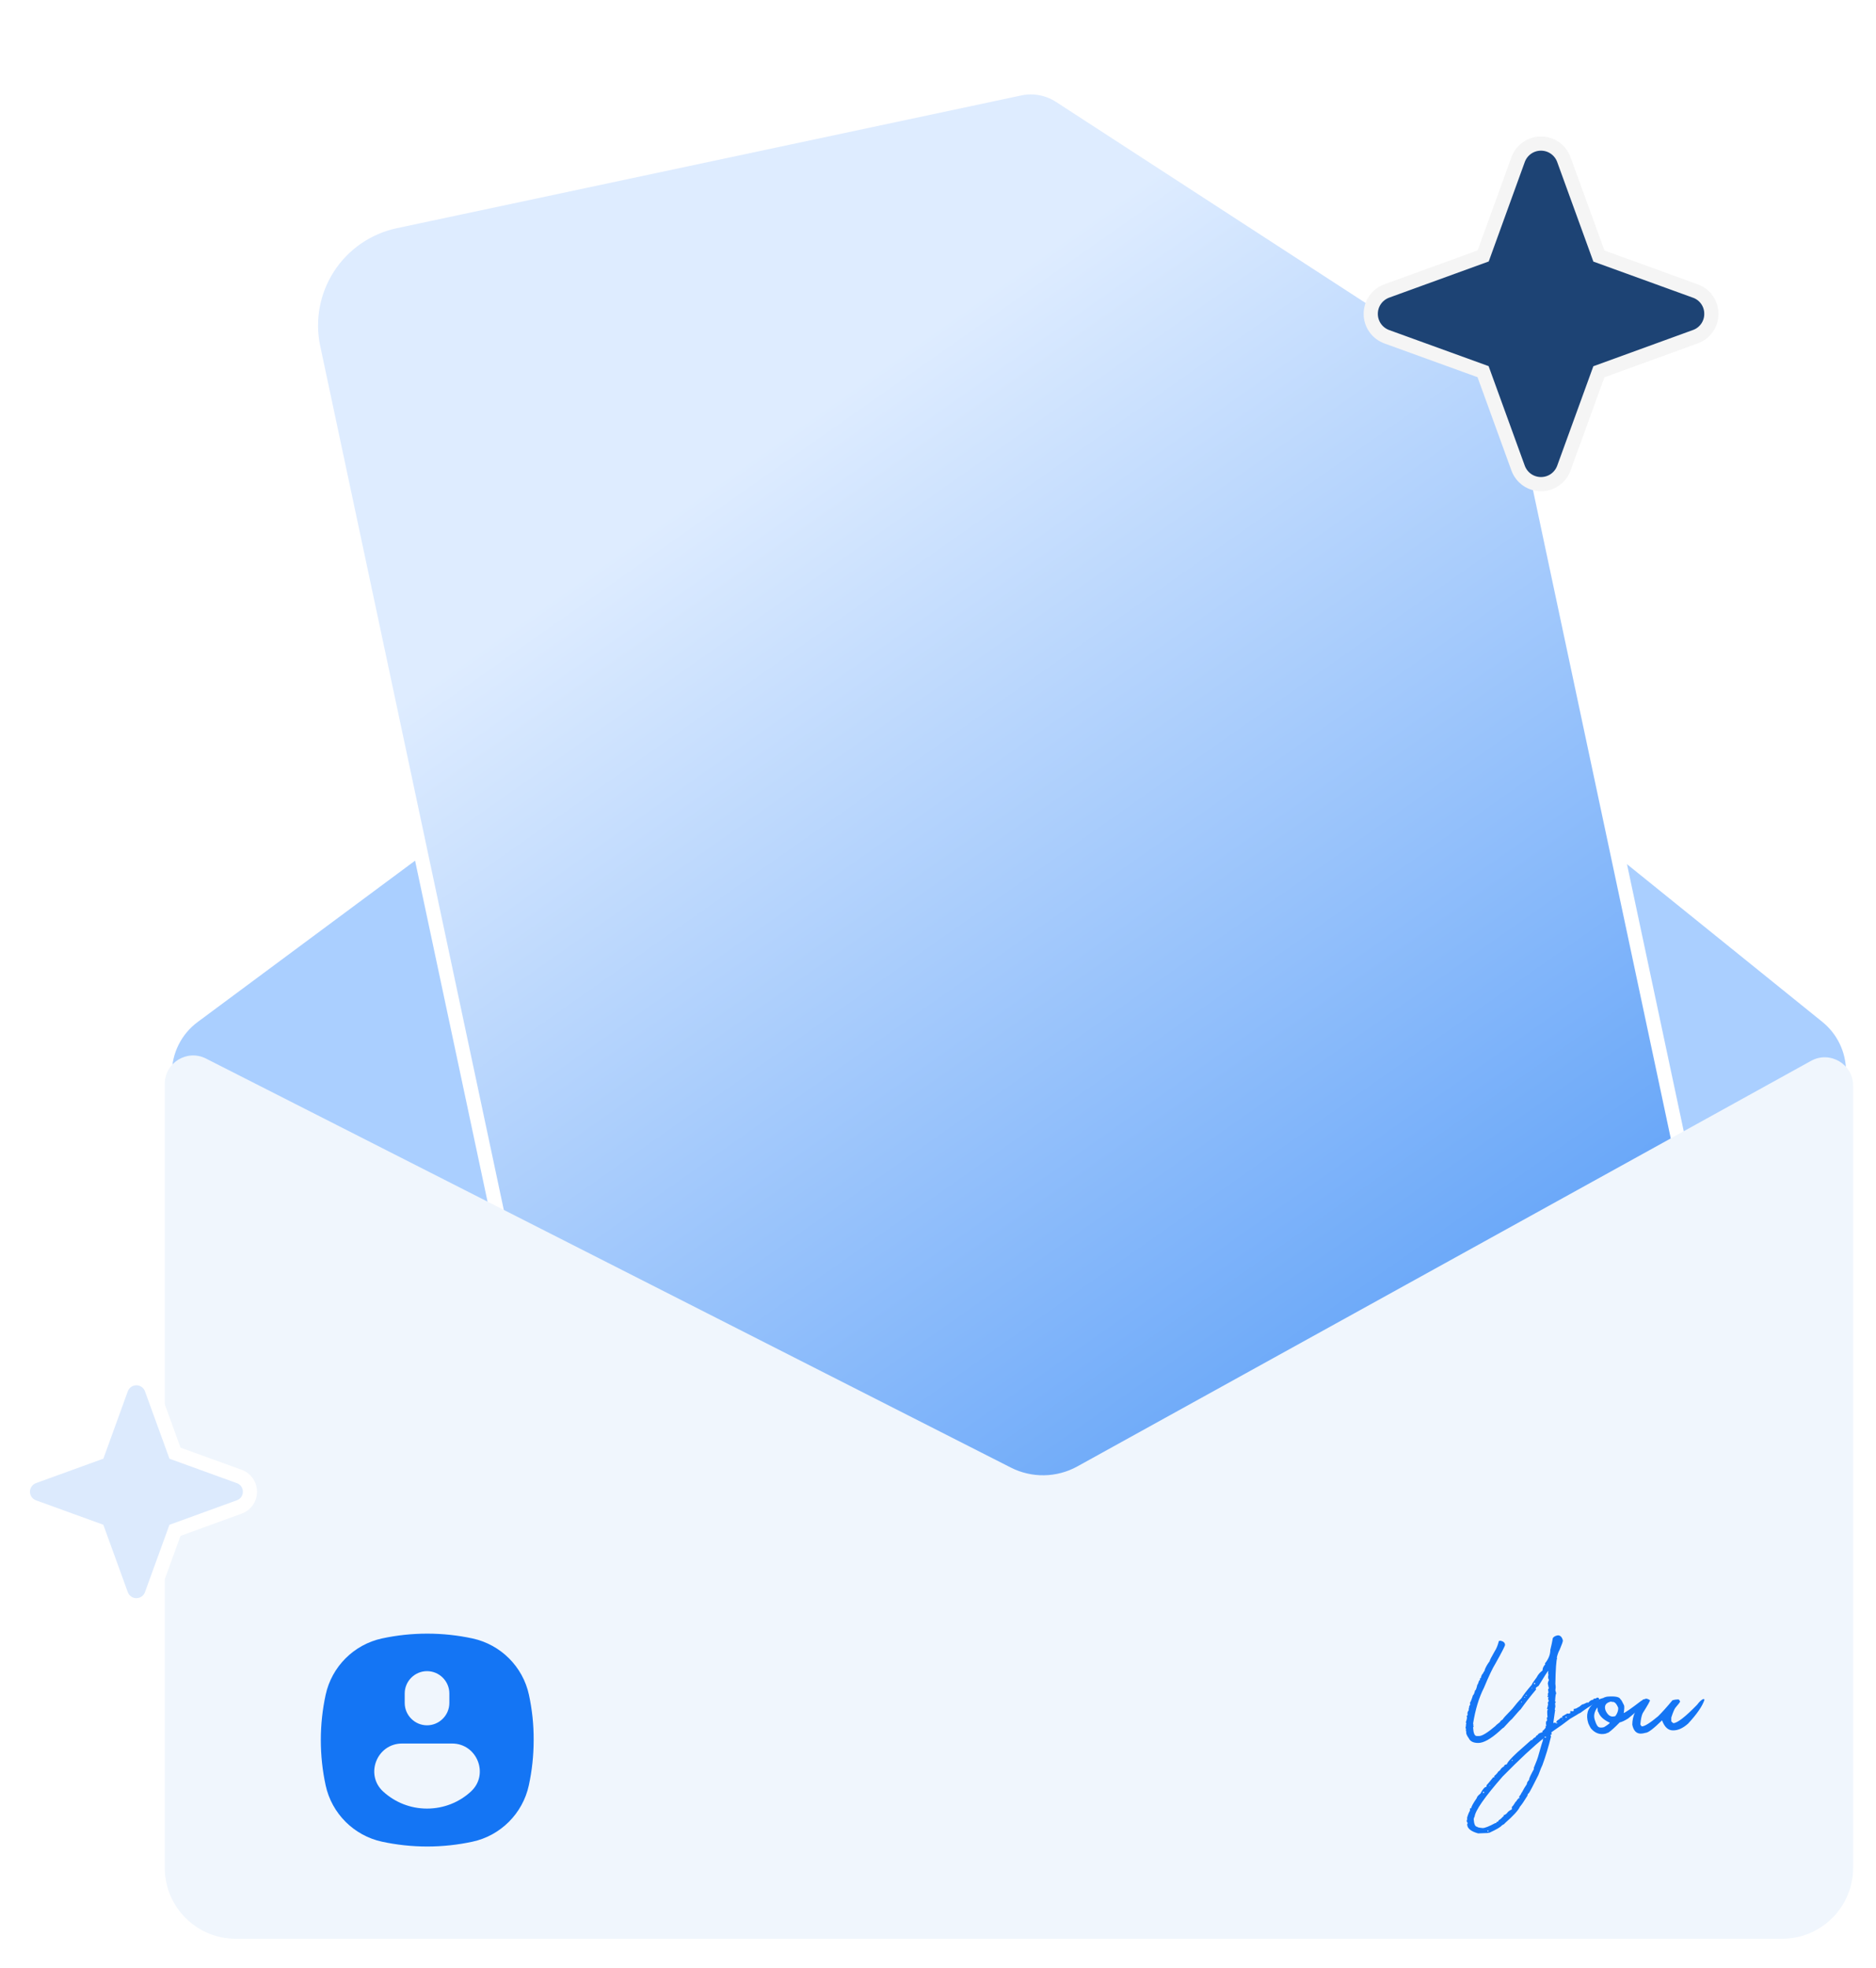 <svg width="82" height="86" viewBox="0 0 82 86" fill="none" xmlns="http://www.w3.org/2000/svg">
<path d="M7.202 81.622V46.904C7.202 45.922 7.666 44.998 8.455 44.413L43.724 18.246C44.859 17.404 46.419 17.436 47.519 18.323L79.847 44.413C80.576 45.001 81 45.888 81 46.825V81.622C81 83.335 79.612 84.723 77.899 84.723H10.302C8.59 84.723 7.202 83.335 7.202 81.622Z" fill="url(#paint0_linear_1_5519)" stroke="white" stroke-width="0.62"/>
<path d="M65.632 16.73L46.325 4.192C46.068 4.025 45.782 3.911 45.481 3.856C45.181 3.8 44.873 3.804 44.574 3.868L17.277 9.67C16.07 9.927 15.015 10.652 14.343 11.687C13.671 12.721 13.438 13.98 13.694 15.187L24.331 65.232C24.588 66.438 25.313 67.494 26.348 68.165C27.382 68.837 28.641 69.071 29.848 68.814L70.794 60.111C72 59.855 73.056 59.129 73.728 58.095C74.399 57.06 74.633 55.801 74.376 54.594L66.64 18.198C66.577 17.899 66.455 17.616 66.282 17.364C66.109 17.112 65.889 16.897 65.632 16.73Z" fill="url(#paint1_linear_1_5519)" stroke="white" stroke-width="0.62"/>
<path d="M44.186 64.134L9.004 46.259C8.179 45.84 7.202 46.439 7.202 47.365V81.622C7.202 83.335 8.59 84.723 10.302 84.723H77.899C79.612 84.723 81 83.335 81 81.622V47.446C81 46.501 79.987 45.903 79.16 46.36L47.09 64.083C46.19 64.58 45.102 64.599 44.186 64.134Z" fill="#F0F6FD"/>
<path d="M74.803 13.716C74.805 13.934 74.738 14.147 74.613 14.326C74.488 14.504 74.311 14.64 74.105 14.713L69.887 16.247L68.354 20.464C68.278 20.667 68.142 20.843 67.964 20.967C67.786 21.091 67.574 21.157 67.356 21.157C67.139 21.157 66.927 21.091 66.749 20.967C66.571 20.843 66.435 20.667 66.359 20.464L64.825 16.242L60.608 14.713C60.405 14.637 60.229 14.501 60.105 14.323C59.981 14.145 59.915 13.933 59.915 13.716C59.915 13.498 59.981 13.286 60.105 13.108C60.229 12.93 60.405 12.794 60.608 12.718L64.83 11.184L66.359 6.967C66.435 6.764 66.571 6.588 66.749 6.464C66.927 6.34 67.139 6.274 67.356 6.274C67.574 6.274 67.786 6.34 67.964 6.464C68.142 6.588 68.278 6.764 68.354 6.967L69.888 11.189L74.105 12.718C74.311 12.791 74.488 12.927 74.613 13.105C74.738 13.284 74.805 13.497 74.803 13.716Z" fill="#1D4374" stroke="#F5F5F5" stroke-width="0.62"/>
<path d="M10.925 65.188C10.927 65.334 10.882 65.476 10.799 65.595C10.716 65.714 10.597 65.804 10.46 65.853L7.648 66.876L6.626 69.687C6.576 69.823 6.485 69.94 6.366 70.023C6.247 70.105 6.106 70.15 5.961 70.15C5.816 70.15 5.675 70.105 5.556 70.023C5.437 69.94 5.347 69.823 5.296 69.687L4.274 66.873L1.462 65.853C1.327 65.803 1.21 65.712 1.127 65.593C1.044 65.474 1 65.333 1 65.188C1 65.043 1.044 64.902 1.127 64.783C1.21 64.665 1.327 64.574 1.462 64.523L4.277 63.501L5.296 60.689C5.347 60.554 5.437 60.437 5.556 60.354C5.675 60.271 5.816 60.227 5.961 60.227C6.106 60.227 6.247 60.271 6.366 60.354C6.485 60.437 6.576 60.554 6.626 60.689L7.649 63.504L10.46 64.523C10.597 64.572 10.716 64.662 10.799 64.781C10.882 64.901 10.927 65.043 10.925 65.188Z" fill="#DCEAFD" stroke="white" stroke-width="0.62"/>
<g filter="url(#filter0_d_1_5519)">
<path d="M68.094 71.154C68.203 71.154 68.276 71.229 68.314 71.379C68.314 71.428 68.267 71.563 68.173 71.782C68.118 71.882 68.075 72.001 68.046 72.138H68.064C68.023 72.252 67.996 72.631 67.985 73.275C67.993 73.325 67.998 73.378 67.998 73.433L67.985 73.556C67.985 73.568 67.998 73.615 68.024 73.697C68.001 73.697 67.983 73.815 67.972 74.052H68.007C67.983 74.099 67.972 74.124 67.972 74.127L67.985 74.268C67.967 74.341 67.958 74.388 67.958 74.408H67.976L67.892 74.996L67.879 74.992C67.906 74.977 67.945 74.97 67.998 74.97C67.998 74.993 68.008 75.007 68.029 75.01C68.07 74.986 68.09 74.972 68.09 74.966L68.024 74.979C68.024 74.912 68.065 74.862 68.147 74.83C68.147 74.821 68.176 74.794 68.235 74.751H68.279C68.311 74.751 68.327 74.748 68.327 74.742C68.315 74.748 68.302 74.751 68.288 74.751L68.279 74.698L68.503 74.57H68.525C68.551 74.57 68.569 74.573 68.577 74.579L68.652 74.544H68.692V74.553C68.692 74.559 68.674 74.562 68.639 74.562V74.461C68.677 74.461 68.703 74.465 68.718 74.474L68.788 74.456C68.809 74.471 68.809 74.478 68.788 74.478C68.788 74.449 68.785 74.434 68.779 74.434L68.788 74.452V74.369C68.858 74.369 68.921 74.345 68.977 74.298C69.003 74.298 69.062 74.257 69.153 74.175C69.188 74.175 69.258 74.148 69.363 74.092H69.407C69.425 74.101 69.429 74.105 69.42 74.105C69.491 74.014 69.562 73.969 69.636 73.969C69.65 73.934 69.672 73.916 69.701 73.916L69.732 73.921C69.732 73.921 69.758 73.906 69.811 73.877H69.842C69.88 73.883 69.899 73.912 69.899 73.965C69.838 73.982 69.785 74.028 69.741 74.101C69.498 74.247 69.274 74.396 69.069 74.549C69.049 74.549 68.996 74.578 68.911 74.636L68.626 74.803C68.406 74.976 68.154 75.157 67.871 75.348C67.827 75.377 67.805 75.396 67.805 75.405C67.816 75.405 67.822 75.433 67.822 75.488C67.799 75.488 67.784 75.494 67.778 75.506V75.523C67.778 75.538 67.784 75.554 67.796 75.572C67.688 76.017 67.562 76.435 67.418 76.827C67.398 76.857 67.339 77 67.243 77.258C67.026 77.694 66.887 77.959 66.826 78.052C66.787 78.073 66.768 78.108 66.768 78.158C66.619 78.401 66.508 78.563 66.435 78.645C66.365 78.803 66.144 79.045 65.772 79.37C65.772 79.387 65.731 79.416 65.649 79.457C65.599 79.528 65.416 79.636 65.1 79.782H65.043L65.06 79.791C65.06 79.791 64.91 79.797 64.608 79.809C64.289 79.721 64.13 79.588 64.13 79.409C64.147 79.374 64.156 79.356 64.156 79.356C64.15 79.356 64.135 79.335 64.112 79.291V79.22C64.141 79.22 64.156 79.223 64.156 79.229V79.234H64.13V79.172C64.13 79.14 64.127 79.124 64.121 79.124C64.127 79.135 64.13 79.132 64.13 79.115C64.168 78.983 64.209 78.884 64.252 78.816V78.715H64.31L64.336 78.729L64.327 78.751L64.305 78.715C64.305 78.651 64.387 78.5 64.551 78.263C64.551 78.219 64.604 78.155 64.709 78.07C64.812 77.871 64.901 77.771 64.977 77.771V77.706C65.006 77.679 65.103 77.564 65.267 77.359C65.281 77.359 65.3 77.357 65.324 77.354L65.311 77.302C65.393 77.24 65.454 77.173 65.495 77.1C65.521 77.1 65.565 77.054 65.627 76.963C65.697 76.899 65.754 76.867 65.798 76.867C65.798 76.876 65.779 76.88 65.741 76.88C65.741 76.83 65.785 76.8 65.873 76.788L65.93 76.801H65.903V76.858C65.898 76.858 65.884 76.839 65.864 76.801C65.864 76.731 66.015 76.555 66.316 76.274L66.935 75.725L66.957 75.739C67.025 75.654 67.077 75.611 67.115 75.611C67.136 75.555 67.166 75.523 67.207 75.514H67.273C67.273 75.541 67.275 75.554 67.278 75.554C67.287 75.554 67.319 75.528 67.374 75.475C67.406 75.475 67.423 75.459 67.423 75.427V75.326C67.449 75.326 67.494 75.282 67.559 75.194V75.106C67.585 75.106 67.598 75.115 67.598 75.133C67.581 75.074 67.572 75.033 67.572 75.01L67.581 74.988C67.575 74.976 67.572 74.956 67.572 74.926C67.607 74.909 67.62 74.9 67.611 74.9V74.917L67.625 74.821C67.616 74.821 67.611 74.797 67.611 74.751L67.642 74.737C67.633 74.644 67.629 74.573 67.629 74.527V74.465L67.655 74.373C67.652 74.37 67.639 74.369 67.616 74.369C67.642 74.287 67.66 74.218 67.668 74.162C67.66 74.148 67.655 74.12 67.655 74.079C67.676 74.079 67.689 74.048 67.695 73.987C67.677 73.987 67.668 73.965 67.668 73.921L67.682 73.855C67.679 73.843 67.663 73.837 67.633 73.837C67.657 73.79 67.668 73.767 67.668 73.767L67.655 73.741C67.655 73.676 67.677 73.644 67.721 73.644V73.684C67.686 73.684 67.668 73.619 67.668 73.49C67.689 73.49 67.701 73.487 67.704 73.482C67.692 73.452 67.676 73.378 67.655 73.258C67.655 73.225 67.671 73.174 67.704 73.104C67.68 73.063 67.668 73.026 67.668 72.994C67.668 72.953 67.673 72.917 67.682 72.885L67.668 72.801L67.677 72.713C67.663 72.713 67.655 72.7 67.655 72.674H67.695C67.645 72.726 67.497 72.956 67.251 73.363C67.166 73.413 67.124 73.451 67.124 73.477L67.146 73.517C66.894 73.815 66.667 74.107 66.466 74.391C66.448 74.396 66.319 74.54 66.079 74.821C66.064 74.821 65.946 74.944 65.723 75.19C65.706 75.19 65.644 75.241 65.539 75.343C65.156 75.686 64.847 75.857 64.613 75.857C64.402 75.857 64.264 75.788 64.2 75.651C64.124 75.545 64.086 75.462 64.086 75.4V75.378L64.112 75.335V75.365C64.086 75.365 64.073 75.342 64.073 75.295L64.081 75.273C64.067 75.22 64.059 75.178 64.059 75.146L64.081 75.137L64.073 75.084C64.078 75.043 64.084 75.023 64.09 75.023L64.073 74.944C64.096 74.894 64.114 74.825 64.125 74.737C64.116 74.737 64.112 74.714 64.112 74.667L64.151 74.645C64.146 74.61 64.143 74.579 64.143 74.553C64.143 74.521 64.163 74.474 64.204 74.412C64.198 74.404 64.195 74.383 64.195 74.351L64.217 74.342L64.209 74.311C64.209 74.279 64.228 74.231 64.266 74.167L64.248 74.109C64.289 74.048 64.335 73.934 64.384 73.767C64.411 73.767 64.441 73.698 64.476 73.561C64.506 73.561 64.538 73.479 64.573 73.315C64.588 73.315 64.615 73.25 64.656 73.122C64.674 73.122 64.689 73.113 64.7 73.095V73.1L64.678 73.051L64.801 72.968V73.043H64.757V73.06C64.74 73.04 64.731 73.016 64.731 72.99C64.763 72.879 64.798 72.823 64.837 72.823C64.845 72.841 64.835 72.849 64.806 72.849C64.85 72.75 64.883 72.7 64.907 72.7C64.907 72.709 64.901 72.703 64.889 72.683C64.933 72.557 65.008 72.424 65.113 72.283C65.113 72.248 65.188 72.102 65.337 71.844C65.407 71.741 65.467 71.594 65.517 71.4C65.537 71.4 65.558 71.396 65.579 71.387C65.716 71.416 65.785 71.478 65.785 71.572C65.785 71.618 65.646 71.889 65.368 72.384C65.242 72.586 65.074 72.94 64.863 73.447C64.646 73.871 64.488 74.392 64.389 75.01C64.389 75.01 64.393 75.02 64.402 75.04L64.389 75.133C64.389 75.115 64.4 75.106 64.424 75.106C64.4 75.153 64.389 75.178 64.389 75.181C64.403 75.43 64.456 75.554 64.547 75.554H64.656C64.785 75.554 65.024 75.406 65.372 75.111C65.372 75.099 65.437 75.043 65.565 74.944C65.571 74.912 65.611 74.874 65.684 74.83C65.684 74.806 65.824 74.651 66.105 74.364C66.249 74.177 66.381 74.023 66.501 73.903C66.577 73.771 66.729 73.574 66.957 73.31C66.957 73.281 67.028 73.174 67.168 72.99C67.224 72.876 67.308 72.776 67.423 72.691C67.423 72.589 67.469 72.492 67.563 72.401C67.604 72.428 67.62 72.441 67.611 72.441V72.437V72.467C67.57 72.467 67.543 72.44 67.528 72.384C67.686 72.191 67.765 71.992 67.765 71.787C67.809 71.611 67.846 71.44 67.875 71.273C67.916 71.212 67.989 71.172 68.094 71.154ZM67.098 73.288V73.231H67.054V73.288H67.098ZM66.975 73.469V73.451H66.953C66.947 73.451 66.944 73.454 66.944 73.46C66.944 73.466 66.954 73.469 66.975 73.469ZM66.782 73.679V73.67H66.76C66.783 73.653 66.795 73.644 66.795 73.644C66.795 73.67 66.796 73.684 66.799 73.684H66.777C66.78 73.684 66.782 73.682 66.782 73.679ZM66.729 73.754H66.698V73.793H66.725C66.727 73.793 66.729 73.78 66.729 73.754ZM66.659 73.877V73.85C66.659 73.847 66.656 73.846 66.65 73.846H66.628V73.868C66.628 73.874 66.631 73.877 66.637 73.877H66.659ZM66.522 74.052H66.492V74.083H66.518C66.521 74.083 66.522 74.073 66.522 74.052ZM68.476 74.751V74.707H68.433V74.751H68.476ZM68.314 74.838V74.816H68.305C68.299 74.816 68.296 74.827 68.296 74.847H68.301C68.31 74.847 68.314 74.844 68.314 74.838ZM67.436 75.383V75.488C67.395 75.488 67.364 75.512 67.344 75.558C67.332 75.558 67.326 75.57 67.326 75.594C67.279 75.57 67.243 75.558 67.216 75.558V75.51C67.216 75.463 67.289 75.421 67.436 75.383ZM67.576 75.624V75.585H67.519V75.624H67.576ZM64.415 79.185C64.43 79.408 64.481 79.519 64.569 79.519C64.569 79.542 64.648 79.561 64.806 79.576C64.905 79.576 65.091 79.503 65.363 79.356L65.398 79.361C65.398 79.32 65.423 79.299 65.473 79.299C65.476 79.299 65.491 79.276 65.517 79.229C65.567 79.206 65.631 79.15 65.71 79.062C65.74 79.077 65.747 79.084 65.732 79.084L65.719 79.014C65.763 79.014 65.83 78.97 65.921 78.882V78.961H65.903V78.974L65.868 78.926C65.909 78.865 65.977 78.811 66.07 78.764L66.11 78.72V78.742H66.084V78.645C66.107 78.645 66.165 78.568 66.259 78.412H66.316L66.303 78.408V78.461C66.291 78.446 66.285 78.42 66.285 78.382L66.382 78.267L66.408 78.281C66.408 78.287 66.404 78.29 66.395 78.29L66.408 78.307V78.184C66.444 78.158 66.48 78.102 66.518 78.017C66.533 78.017 66.536 78.026 66.527 78.044H66.509C66.6 77.871 66.676 77.742 66.738 77.657C66.738 77.599 66.771 77.536 66.839 77.468L66.834 77.46C66.834 77.407 66.912 77.242 67.067 76.963H67.124L67.098 77.021C67.06 77.021 67.041 76.997 67.041 76.95C67.149 76.699 67.221 76.502 67.256 76.362C67.361 75.978 67.43 75.759 67.462 75.703C67.462 75.724 67.449 75.734 67.423 75.734C67.458 75.675 67.475 75.645 67.475 75.642H67.484C67.03 76.002 66.429 76.562 65.68 77.323C64.889 78.228 64.481 78.815 64.454 79.084C64.443 79.084 64.43 79.118 64.415 79.185ZM66.11 76.639V76.595H66.092C66.086 76.595 66.084 76.598 66.084 76.603V76.647C66.095 76.641 66.104 76.639 66.11 76.639ZM65.126 77.732V77.701H65.1V77.732H65.126ZM64.867 78.044V77.991H64.823V78.044H64.867ZM65.06 79.725V79.686H65.016V79.725H65.06Z" fill="#1475F4"/>
<path d="M70.193 73.846L70.25 73.833C70.605 73.804 70.799 73.845 70.834 73.956C70.852 73.95 70.903 74.036 70.988 74.215C71.005 74.27 71 74.388 70.97 74.566L70.966 74.553H70.962C71.032 74.538 71.288 74.361 71.73 74.022C71.786 73.987 71.832 73.965 71.871 73.956C71.914 74.096 71.68 74.373 71.168 74.786C71.022 74.879 70.897 74.938 70.795 74.961C70.581 75.181 70.417 75.329 70.303 75.405C70.271 75.414 70.233 75.428 70.189 75.449C69.934 75.51 69.716 75.433 69.535 75.216C69.496 75.152 69.46 75.08 69.425 75.001C69.308 74.632 69.39 74.338 69.671 74.118C69.758 74.01 69.9 73.932 70.097 73.886C70.094 73.877 70.126 73.864 70.193 73.846ZM70.176 74.43C70.272 74.647 70.401 74.734 70.562 74.694L70.606 74.685C70.697 74.562 70.739 74.442 70.733 74.325C70.654 74.126 70.561 74.039 70.452 74.066C70.446 74.048 70.429 74.044 70.4 74.052C70.186 74.105 70.111 74.231 70.176 74.43ZM69.706 74.843L69.719 74.882C69.775 75.064 69.839 75.162 69.912 75.177C69.965 75.191 70.031 75.188 70.11 75.168C70.271 75.071 70.357 75.005 70.369 74.97V74.975C70.094 74.849 69.925 74.692 69.864 74.505C69.855 74.508 69.846 74.493 69.838 74.461C69.835 74.396 69.829 74.347 69.82 74.311H69.816C69.687 74.493 69.65 74.67 69.706 74.843Z" fill="#1475F4"/>
<path d="M71.945 73.921C71.995 73.921 72.053 73.944 72.121 73.991C72.121 74.032 72.015 74.219 71.805 74.553C71.755 74.653 71.72 74.816 71.699 75.045C71.723 75.097 71.746 75.127 71.769 75.133C71.886 75.133 72.121 74.986 72.472 74.694C72.653 74.515 72.864 74.281 73.104 73.991C73.186 73.968 73.257 73.956 73.315 73.956H73.368C73.385 73.956 73.409 73.985 73.438 74.044C73.438 74.067 73.368 74.161 73.227 74.325C73.18 74.392 73.122 74.532 73.052 74.746V74.904C73.052 74.919 73.081 74.948 73.139 74.992C73.312 74.992 73.66 74.723 74.184 74.184C74.278 74.055 74.366 73.973 74.448 73.938H74.465C74.489 73.941 74.501 73.953 74.501 73.973C74.413 74.246 74.176 74.591 73.789 75.01C73.567 75.209 73.35 75.308 73.139 75.308H73.122C72.914 75.308 72.756 75.162 72.648 74.869C72.279 75.232 72.039 75.414 71.927 75.414C71.846 75.437 71.775 75.449 71.717 75.449C71.524 75.449 71.401 75.32 71.348 75.062V75.045C71.348 74.696 71.506 74.333 71.822 73.956C71.846 73.956 71.886 73.944 71.945 73.921Z" fill="#1475F4"/>
</g>
<g filter="url(#filter1_di_1_5519)">
<path fill-rule="evenodd" clip-rule="evenodd" d="M23.12 73.443C22.855 72.212 21.884 71.246 20.652 70.98C20.016 70.843 19.352 70.77 18.675 70.77C17.997 70.77 17.333 70.843 16.697 70.98C15.465 71.246 14.499 72.216 14.234 73.443C14.096 74.08 14.023 74.744 14.023 75.421C14.023 76.099 14.096 76.763 14.234 77.399C14.499 78.63 15.47 79.597 16.697 79.862C17.333 79.999 17.997 80.073 18.675 80.073C19.352 80.073 20.016 79.999 20.652 79.862C21.884 79.597 22.85 78.626 23.115 77.399C23.253 76.763 23.326 76.099 23.326 75.426C23.331 74.739 23.257 74.08 23.12 73.443ZM17.69 73.384C17.69 72.848 18.13 72.409 18.665 72.409C19.201 72.409 19.641 72.848 19.641 73.384V73.8C19.641 74.336 19.201 74.776 18.665 74.776C18.13 74.776 17.69 74.336 17.69 73.8V73.384ZM20.579 77.674C20.076 78.136 19.402 78.415 18.665 78.415C17.928 78.415 17.26 78.136 16.752 77.674C15.937 76.932 16.473 75.572 17.576 75.572H19.76C20.858 75.572 21.394 76.932 20.579 77.674Z" fill="#1475F4"/>
</g>
<defs>
<filter id="filter0_d_1_5519" x="64.059" y="71.154" width="10.441" height="8.964" filterUnits="userSpaceOnUse" color-interpolation-filters="sRGB">
<feFlood flood-opacity="0" result="BackgroundImageFix"/>
<feColorMatrix in="SourceAlpha" type="matrix" values="0 0 0 0 0 0 0 0 0 0 0 0 0 0 0 0 0 0 127 0" result="hardAlpha"/>
<feOffset dy="0.31"/>
<feComposite in2="hardAlpha" operator="out"/>
<feColorMatrix type="matrix" values="0 0 0 0 0 0 0 0 0 0 0 0 0 0 0 0 0 0 0.25 0"/>
<feBlend mode="normal" in2="BackgroundImageFix" result="effect1_dropShadow_1_5519"/>
<feBlend mode="normal" in="SourceGraphic" in2="effect1_dropShadow_1_5519" result="shape"/>
</filter>
<filter id="filter1_di_1_5519" x="14.023" y="70.77" width="9.303" height="9.613" filterUnits="userSpaceOnUse" color-interpolation-filters="sRGB">
<feFlood flood-opacity="0" result="BackgroundImageFix"/>
<feColorMatrix in="SourceAlpha" type="matrix" values="0 0 0 0 0 0 0 0 0 0 0 0 0 0 0 0 0 0 127 0" result="hardAlpha"/>
<feOffset dy="0.31"/>
<feComposite in2="hardAlpha" operator="out"/>
<feColorMatrix type="matrix" values="0 0 0 0 0.574 0 0 0 0 0.812 0 0 0 0 0.772 0 0 0 1 0"/>
<feBlend mode="normal" in2="BackgroundImageFix" result="effect1_dropShadow_1_5519"/>
<feBlend mode="normal" in="SourceGraphic" in2="effect1_dropShadow_1_5519" result="shape"/>
<feColorMatrix in="SourceAlpha" type="matrix" values="0 0 0 0 0 0 0 0 0 0 0 0 0 0 0 0 0 0 127 0" result="hardAlpha"/>
<feOffset dy="0.31"/>
<feComposite in2="hardAlpha" operator="arithmetic" k2="-1" k3="1"/>
<feColorMatrix type="matrix" values="0 0 0 0 0.022 0 0 0 0 0.577 0 0 0 0 0.484 0 0 0 1 0"/>
<feBlend mode="normal" in2="shape" result="effect2_innerShadow_1_5519"/>
</filter>
<linearGradient id="paint0_linear_1_5519" x1="21.738" y1="16.642" x2="58.488" y2="124.794" gradientUnits="userSpaceOnUse">
<stop stop-color="#AACFFF"/>
<stop offset="1" stop-color="#AACFFF"/>
</linearGradient>
<linearGradient id="paint1_linear_1_5519" x1="32.063" y1="20.5" x2="79.832" y2="88.464" gradientUnits="userSpaceOnUse">
<stop stop-color="#DEECFF"/>
<stop offset="1" stop-color="#1475F4"/>
</linearGradient>
</defs>
</svg>
